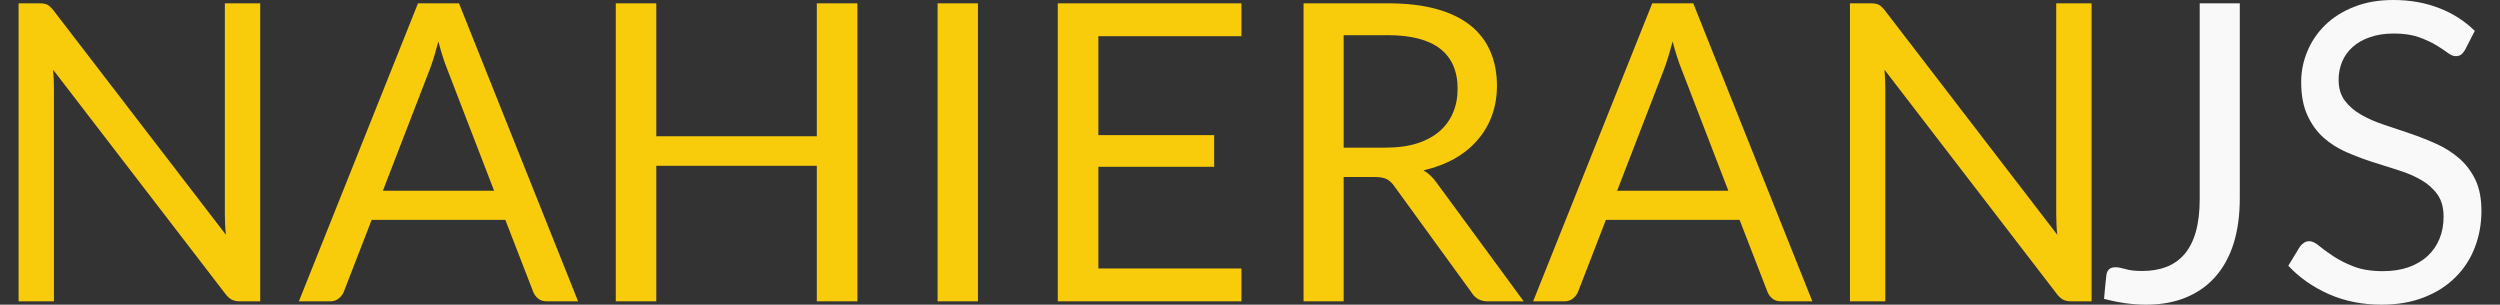 <!-- <svg viewBox="0 0 640 400" data-background-color="" preserveAspectRatio="xMidYMid meet" height="400" width="640" xmlns="http://www.w3.org/2000/svg" xmlns:xlink="http://www.w3.org/1999/xlink"> -->
    <!-- <rect width="640" height="400" x="0" y="0" opacity="1" fill="" data-fill-palette-color="background" id="background"></rect> -->
    <!-- <g id="tight-bounds" transform="matrix(1,0,0,1,122.24000000000001,175.89897679061642)"> -->
        <svg  xmlns="http://www.w3.org/2000/svg" xmlns:xlink="http://www.w3.org/1999/xlink" viewBox="0 0 395.52 48.202" height="48.202" width="395.52">
            <rect x="0" y="0" width="395.52" height="48.202" fill="#333333" stroke="none"/>
            <g>
                <svg viewBox="0 0 395.52 48.202" height="48.202" width="395.52">
                    <g>
                        <svg viewBox="0 0 395.52 48.202" height="48.202" width="395.52">
                            <g>
                                <svg viewBox="0 0 395.52 48.202" height="48.202" width="395.52">
                                    <g>
                                        <svg viewBox="0 0 395.52 48.202" height="48.202" width="395.52">
                                            <g transform="matrix(1,0,0,1,0,0)">
                                                <svg width="395.52" viewBox="4.35 -36.23 296.1 36.63" height="48.202" data-palette-color="#f9cc0b">
                                                    <g class="undefined-text-0" data-fill-palette-color="primary" id="text-0">
                                                        <path d="M6.85-35.83L6.85-35.83Q7.5-35.83 7.81-35.66 8.13-35.5 8.53-35L8.53-35 29.28-8Q29.2-8.65 29.18-9.26 29.15-9.88 29.15-10.45L29.15-10.45 29.15-35.83 33.4-35.83 33.4 0 30.95 0Q30.38 0 29.99-0.2 29.6-0.4 29.23-0.88L29.23-0.88 8.5-27.85Q8.55-27.23 8.58-26.63 8.6-26.03 8.6-25.53L8.6-25.53 8.6 0 4.35 0 4.35-35.83 6.85-35.83ZM57.3-35.83L71.62 0 67.87 0Q67.22 0 66.82-0.33 66.42-0.65 66.22-1.15L66.22-1.15 62.87-9.8 46.8-9.8 43.45-1.15Q43.27-0.7 42.85-0.35 42.42 0 41.8 0L41.8 0 38.05 0 52.37-35.83 57.3-35.83ZM53.77-27.85L48.15-13.3 61.52-13.3 55.9-27.88Q55.35-29.23 54.82-31.25L54.82-31.25Q54.55-30.23 54.29-29.36 54.02-28.5 53.77-27.85L53.77-27.85ZM105.2-35.83L105.2 0 100.32 0 100.32-16.3 81.02-16.3 81.02 0 76.15 0 76.15-35.83 81.02-35.83 81.02-19.85 100.32-19.85 100.32-35.83 105.2-35.83ZM119.69-35.83L119.69 0 114.84 0 114.84-35.83 119.69-35.83ZM129.29-35.83L151.37-35.83 151.37-31.88 134.17-31.88 134.17-19.98 148.09-19.98 148.09-16.18 134.17-16.18 134.17-3.95 151.37-3.95 151.37 0 129.29 0 129.29-35.83ZM167.34-14.95L163.66-14.95 163.66 0 158.84 0 158.84-35.83 168.96-35.83Q172.36-35.83 174.84-35.14 177.31-34.45 178.93-33.15 180.54-31.85 181.31-30.01 182.09-28.18 182.09-25.9L182.09-25.9Q182.09-24 181.49-22.35 180.89-20.7 179.75-19.39 178.61-18.07 176.98-17.15 175.34-16.23 173.26-15.75L173.26-15.75Q174.16-15.23 174.86-14.23L174.86-14.23 185.31 0 181.01 0Q179.69 0 179.06-1.03L179.06-1.03 169.76-13.83Q169.34-14.43 168.84-14.69 168.34-14.95 167.34-14.95L167.34-14.95ZM163.66-32L163.66-18.48 168.74-18.48Q170.86-18.48 172.48-18.99 174.09-19.5 175.18-20.44 176.26-21.38 176.81-22.68 177.36-23.98 177.36-25.55L177.36-25.55Q177.36-28.75 175.25-30.38 173.14-32 168.96-32L168.96-32 163.66-32ZM205.69-35.83L220.01 0 216.26 0Q215.61 0 215.21-0.33 214.81-0.65 214.61-1.15L214.61-1.15 211.26-9.8 195.19-9.8 191.84-1.15Q191.66-0.7 191.24-0.35 190.81 0 190.19 0L190.19 0 186.44 0 200.76-35.83 205.69-35.83ZM202.16-27.85L196.54-13.3 209.91-13.3 204.29-27.88Q203.74-29.23 203.21-31.25L203.21-31.25Q202.94-30.23 202.67-29.36 202.41-28.5 202.16-27.85L202.16-27.85ZM227.03-35.83L227.03-35.83Q227.68-35.83 228-35.66 228.31-35.5 228.71-35L228.71-35 249.46-8Q249.38-8.65 249.36-9.26 249.33-9.88 249.33-10.45L249.33-10.45 249.33-35.83 253.58-35.83 253.58 0 251.13 0Q250.56 0 250.17-0.2 249.78-0.4 249.41-0.88L249.41-0.88 228.68-27.85Q228.73-27.23 228.76-26.63 228.78-26.03 228.78-25.53L228.78-25.53 228.78 0 224.53 0 224.53-35.83 227.03-35.83Z" fill="#f9cc0b" data-fill-palette-color="primary"></path>
                                                        <path d="M271.4-35.83L271.4-12.38Q271.4-9.38 270.67-7 269.93-4.63 268.49-2.99 267.06-1.35 264.96-0.48 262.86 0.4 260.13 0.4L260.13 0.4Q257.71 0.4 255.08-0.3L255.08-0.3Q255.13-1.03 255.21-1.74 255.28-2.45 255.36-3.15L255.36-3.15Q255.41-3.58 255.67-3.84 255.93-4.1 256.46-4.1L256.46-4.1Q256.91-4.1 257.66-3.88 258.41-3.65 259.66-3.65L259.66-3.65Q261.31-3.65 262.59-4.15 263.88-4.65 264.77-5.7 265.66-6.75 266.12-8.39 266.58-10.03 266.58-12.28L266.58-12.28 266.58-35.83 271.4-35.83ZM299.65-32.52L298.48-30.23Q298.25-29.85 298-29.66 297.75-29.48 297.35-29.48L297.35-29.48Q296.93-29.48 296.37-29.9 295.8-30.33 294.94-30.84 294.08-31.35 292.87-31.78 291.65-32.2 289.93-32.2L289.93-32.2Q288.3-32.2 287.05-31.76 285.8-31.33 284.97-30.58 284.13-29.83 283.7-28.81 283.28-27.8 283.28-26.63L283.28-26.63Q283.28-25.13 284.02-24.14 284.75-23.15 285.97-22.45 287.18-21.75 288.72-21.24 290.25-20.73 291.87-20.18 293.48-19.63 295.02-18.94 296.55-18.25 297.77-17.2 298.98-16.15 299.72-14.63 300.45-13.1 300.45-10.88L300.45-10.88Q300.45-8.53 299.65-6.46 298.85-4.4 297.31-2.88 295.78-1.35 293.54-0.48 291.3 0.4 288.45 0.4L288.45 0.4Q284.98 0.4 282.12-0.86 279.25-2.13 277.23-4.28L277.23-4.28 278.63-6.58Q278.83-6.85 279.12-7.04 279.4-7.23 279.75-7.23L279.75-7.23Q280.28-7.23 280.95-6.66 281.63-6.1 282.64-5.43 283.65-4.75 285.09-4.19 286.53-3.63 288.6-3.63L288.6-3.63Q290.33-3.63 291.68-4.1 293.03-4.58 293.97-5.44 294.9-6.3 295.4-7.5 295.9-8.7 295.9-10.18L295.9-10.18Q295.9-11.8 295.17-12.84 294.43-13.88 293.23-14.58 292.03-15.28 290.49-15.76 288.95-16.25 287.34-16.76 285.73-17.28 284.19-17.95 282.65-18.63 281.45-19.7 280.25-20.78 279.52-22.39 278.78-24 278.78-26.38L278.78-26.38Q278.78-28.28 279.52-30.05 280.25-31.83 281.65-33.2 283.05-34.58 285.12-35.4 287.18-36.23 289.85-36.23L289.85-36.23Q292.85-36.23 295.33-35.27 297.8-34.33 299.65-32.52L299.65-32.52Z" fill="#f9f9f9" data-fill-palette-color="accent"></path>
                                                    </g>
                                                </svg>
                                            </g>
                                        </svg>
                                    </g>
                                </svg>
                            </g>
                        </svg>
                    </g>
                </svg>
            </g>
        </svg>
        <!-- <rect width="395.52" height="48.202046418767154" fill="none" stroke="none" visibility="hidden"></rect>
    </g>
    <defs></defs>
</svg> -->
